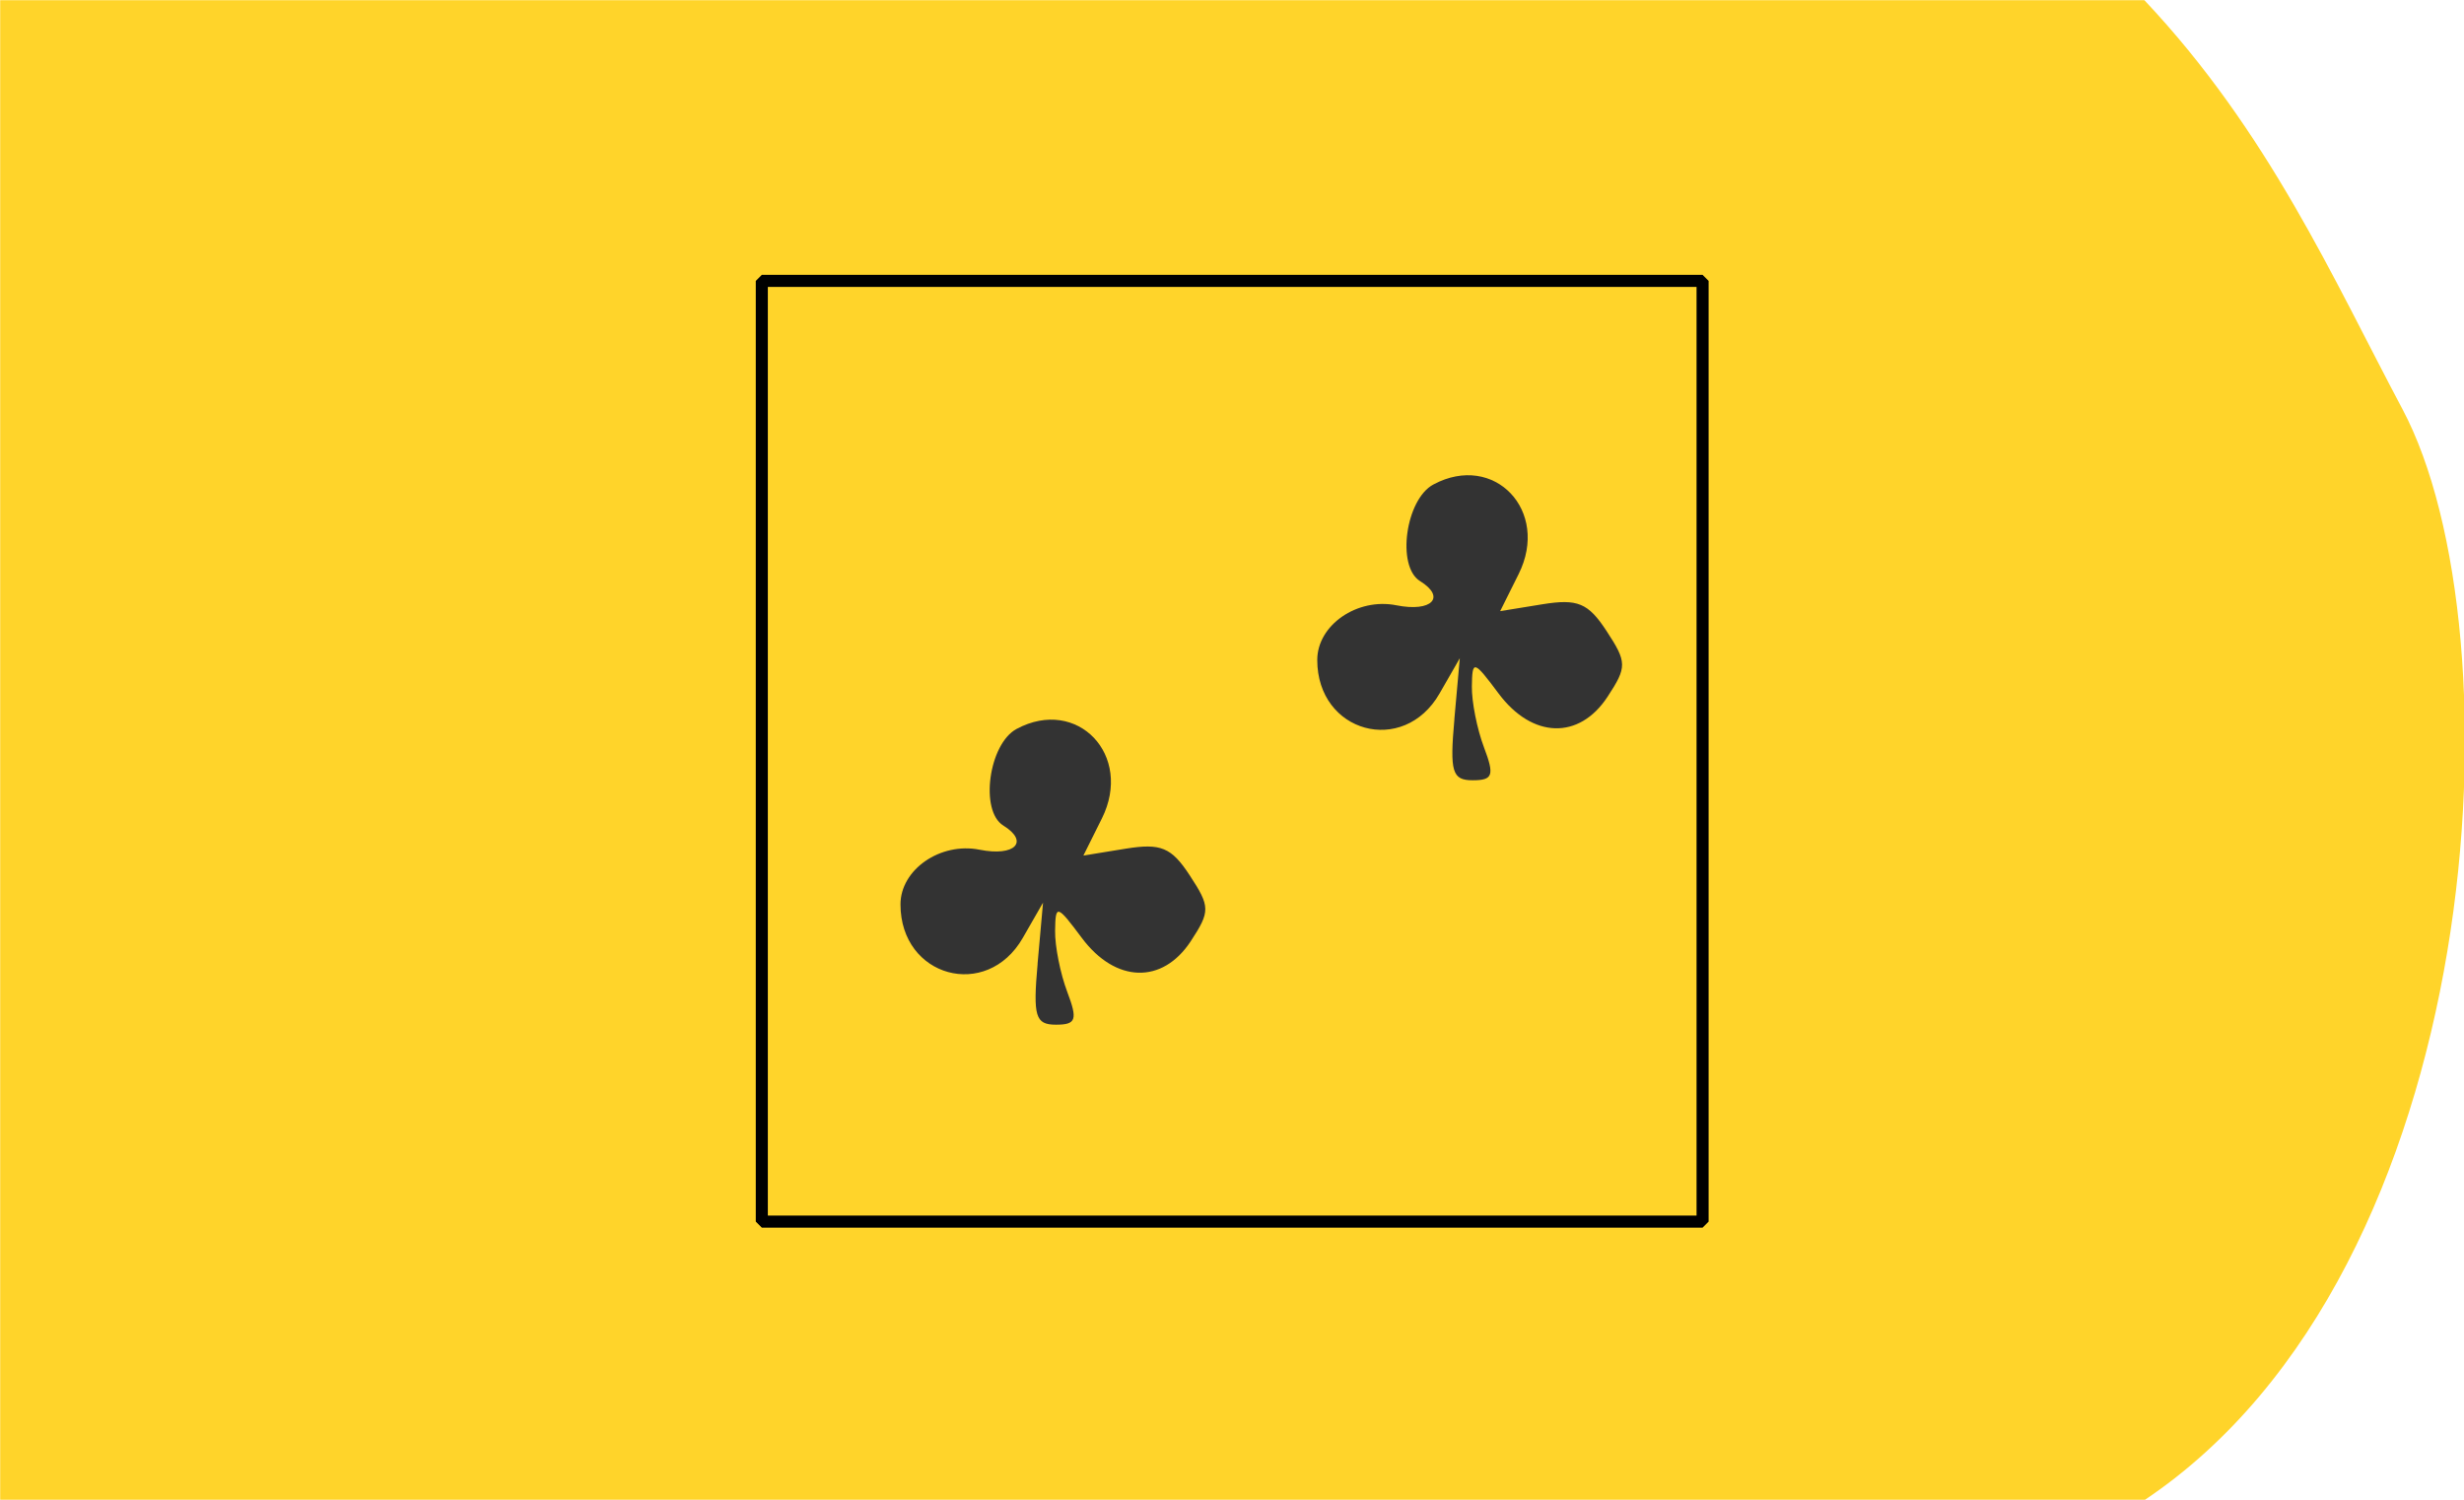 <?xml version="1.0" encoding="UTF-8" standalone="no"?>
<!-- Created with Inkscape (http://www.inkscape.org/) -->

<svg
   xmlns:dc="http://purl.org/dc/elements/1.1/"
   xmlns:cc="http://creativecommons.org/ns#"
   xmlns:rdf="http://www.w3.org/1999/02/22-rdf-syntax-ns#"
   xmlns:svg="http://www.w3.org/2000/svg"
   xmlns="http://www.w3.org/2000/svg"
   xmlns:sodipodi="http://sodipodi.sourceforge.net/DTD/sodipodi-0.dtd"
   xmlns:inkscape="http://www.inkscape.org/namespaces/inkscape"
   width="115mm"
   height="70mm"
   viewBox="0 0 115 70"
   version="1.1"
   id="svg1079"
   inkscape:version="0.92.4 (5da689c313, 2019-01-14)"
   sodipodi:docname="31.5.svg">
  <defs
     id="defs1073">
    <clipPath
       clipPathUnits="userSpaceOnUse"
       id="clipPath1058">
      <ellipse
         style="fill:#ffcc00;fill-opacity:1;stroke:#ffcc00;stroke-width:5.257;stroke-linecap:butt;stroke-linejoin:miter;stroke-miterlimit:4;stroke-dasharray:none;stroke-opacity:1"
         id="ellipse1060"
         cx="59.323"
         cy="0.892"
         rx="27.608"
         ry="26.314" />
    </clipPath>
  </defs>
  <sodipodi:namedview
     id="base"
     pagecolor="#ffffff"
     bordercolor="#666666"
     borderopacity="1.0"
     inkscape:pageopacity="0.0"
     inkscape:pageshadow="2"
     inkscape:zoom="0.49497475"
     inkscape:cx="188.03028"
     inkscape:cy="-20.873151"
     inkscape:document-units="mm"
     inkscape:current-layer="g2384"
     showgrid="false"
     fit-margin-top="0"
     fit-margin-left="0"
     fit-margin-right="0"
     fit-margin-bottom="0"
     inkscape:window-width="1920"
     inkscape:window-height="1001"
     inkscape:window-x="-9"
     inkscape:window-y="-9"
     inkscape:window-maximized="1"
     inkscape:snap-global="true"
     showguides="false"
     inkscape:snap-bbox="true"
     inkscape:snap-bbox-midpoints="true" />
  <g
     inkscape:label="Ebene 1"
     inkscape:groupmode="layer"
     id="layer1"
     transform="translate(-73.743,-156.467)">
    <g
       id="g1782">
      <g
         transform="matrix(1.004,0,0,1.004,43.458,92.506)"
         style="fill:#040f4f;fill-opacity:1;stroke:none;stroke-width:0.1;stroke-linecap:round;stroke-linejoin:round;stroke-miterlimit:4;stroke-dasharray:none"
         id="g2384">
        <path
           sodipodi:nodetypes="ccsccc"
           inkscape:connector-curvature="0"
           id="path2379"
           d="m 30.173,63.716 h 99.676 c 5.78,6.133 8.765,12.932 11.998,19.014 5.5,10.35 4.052,39.987 -11.998,50.717 H 30.173 Z"
           style="fill:#ffd42a;fill-opacity:1;stroke:none;stroke-width:0.1;stroke-linecap:butt;stroke-linejoin:miter;stroke-miterlimit:4;stroke-dasharray:none;stroke-opacity:1" />
        <g
           transform="matrix(1.981,0,0,1.981,585.765,-193.341)"
           id="g2462">
          <path
             style="fill:#333333;fill-opacity:1;stroke-width:0.302"
             d="m -256.117,152.371 0.128,-1.432 -0.476,0.829 c -0.847,1.475 -2.869,0.92 -2.869,-0.788 0,-0.819 0.938,-1.467 1.858,-1.283 0.827,0.165 1.17,-0.187 0.554,-0.568 -0.557,-0.344 -0.34,-1.918 0.313,-2.267 1.427,-0.764 2.741,0.618 2,2.103 l -0.433,0.869 0.99,-0.161 c 0.828,-0.134 1.075,-0.032 1.507,0.628 0.48,0.733 0.482,0.842 0.023,1.542 -0.665,1.015 -1.766,0.983 -2.556,-0.075 -0.586,-0.785 -0.619,-0.794 -0.628,-0.17 -0.006,0.362 0.123,1.007 0.284,1.432 0.25,0.658 0.21,0.773 -0.264,0.773 -0.483,0 -0.541,-0.193 -0.43,-1.432 z"
             id="path23-1-3-6-4"
             inkscape:connector-curvature="0"
             sodipodi:nodetypes="cccsccccccccsccscc" />
          <rect
             y="136.348"
             x="-262.588"
             height="22.076"
             width="22.076"
             id="rect107-9-8-4-3"
             style="fill:none;fill-opacity:1;stroke:#000000;stroke-width:0.283;stroke-linecap:round;stroke-linejoin:bevel;stroke-miterlimit:4;stroke-dasharray:none;stroke-opacity:1;paint-order:stroke markers fill" />
          <path
             style="fill:#333333;fill-opacity:1;stroke-width:0.302"
             d="m -246.337,146.635 0.128,-1.432 -0.476,0.829 c -0.847,1.475 -2.869,0.92 -2.869,-0.788 0,-0.819 0.938,-1.467 1.858,-1.283 0.827,0.165 1.17,-0.187 0.554,-0.568 -0.557,-0.344 -0.34,-1.918 0.313,-2.267 1.427,-0.764 2.741,0.618 2,2.103 l -0.433,0.869 0.99,-0.161 c 0.828,-0.134 1.075,-0.032 1.507,0.628 0.48,0.733 0.482,0.842 0.023,1.542 -0.665,1.015 -1.766,0.983 -2.556,-0.075 -0.586,-0.785 -0.619,-0.794 -0.628,-0.17 -0.006,0.362 0.123,1.007 0.284,1.432 0.25,0.658 0.21,0.773 -0.264,0.773 -0.483,0 -0.541,-0.193 -0.43,-1.432 z"
             id="path23-1-3-6-4-1"
             inkscape:connector-curvature="0"
             sodipodi:nodetypes="cccsccccccccsccscc" />
        </g>
      </g>
      <g
         id="g19973"
         transform="translate(11.387,-1.171)" />
    </g>
  </g>
</svg>
